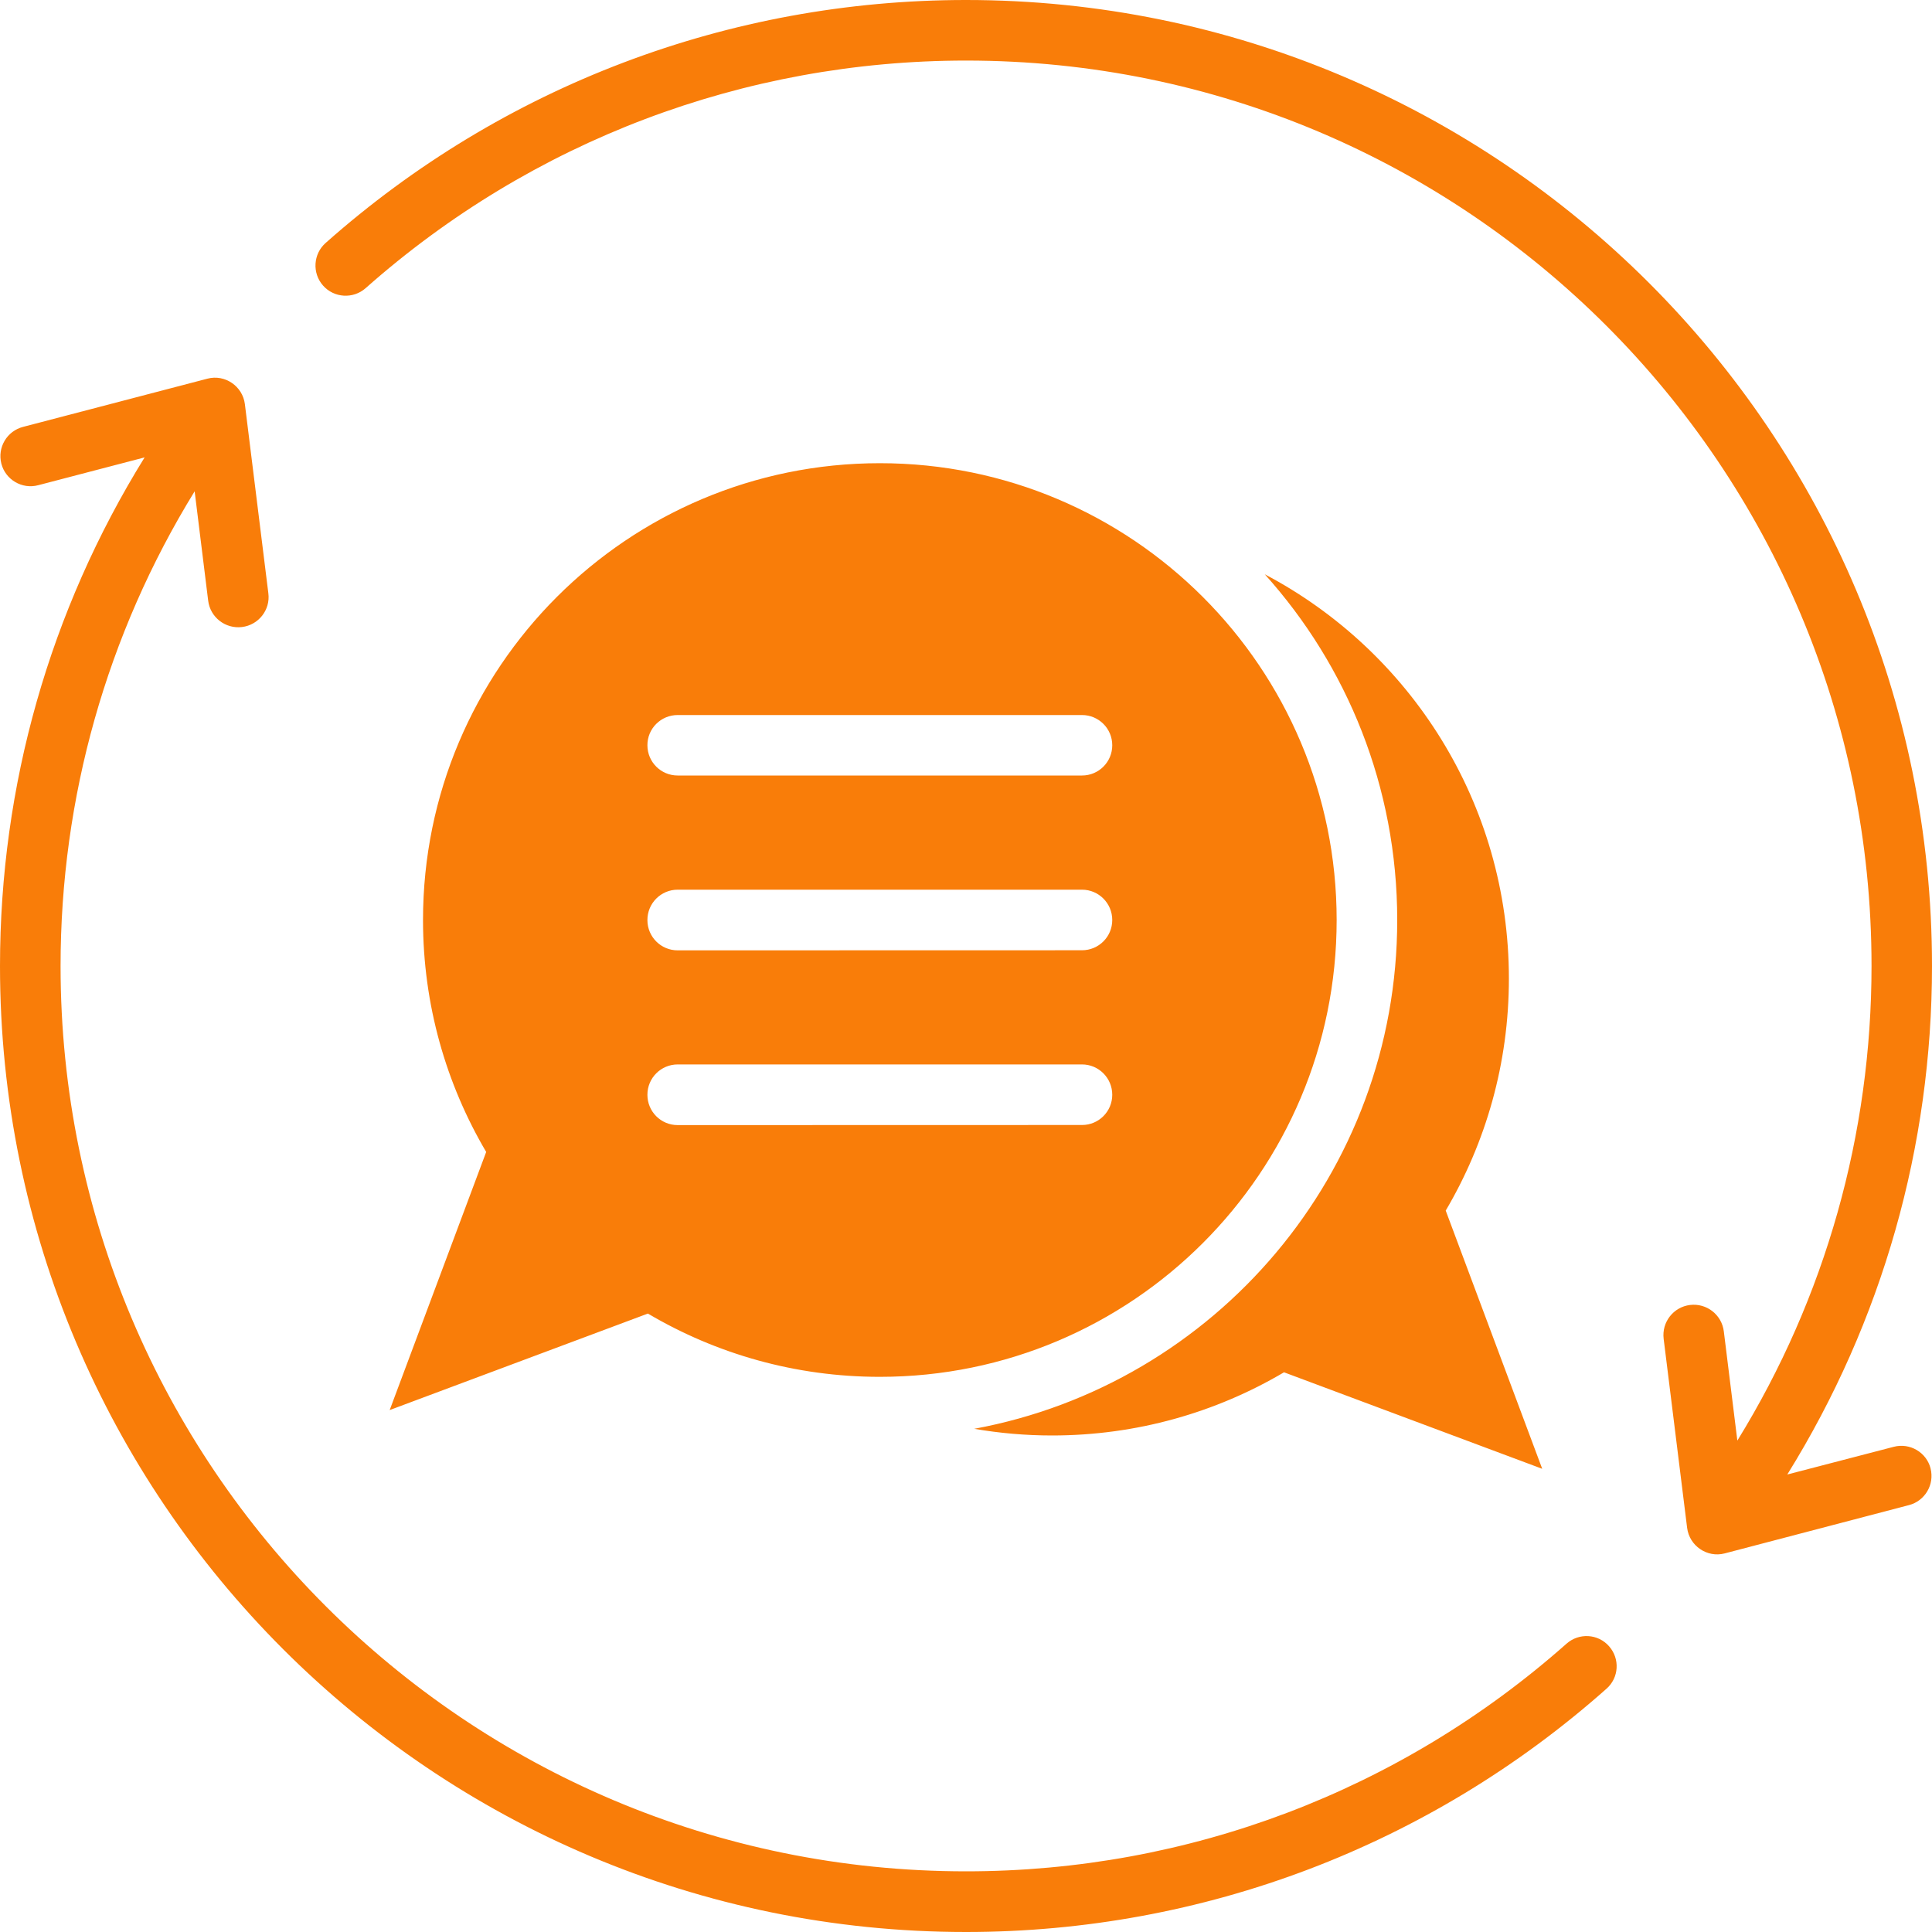<svg width="20" height="20" viewBox="0 0 20 20" fill="none" xmlns="http://www.w3.org/2000/svg">
<path d="M6.707 13.598C7.411 14.014 8.232 14.253 9.108 14.253C11.72 14.253 13.837 12.136 13.837 9.524C13.837 6.912 11.72 4.795 9.108 4.795C6.496 4.795 4.379 6.912 4.379 9.524C4.379 10.4 4.618 11.221 5.033 11.925L4.034 14.597L6.707 13.598ZM7.015 7.402H11.201C11.374 7.402 11.514 7.542 11.514 7.715C11.514 7.888 11.374 8.028 11.201 8.028H7.015C6.842 8.028 6.702 7.888 6.702 7.715C6.701 7.542 6.842 7.402 7.015 7.402ZM7.015 9.21H11.201C11.374 9.21 11.514 9.351 11.514 9.524C11.514 9.697 11.374 9.837 11.201 9.837L7.015 9.838C6.842 9.838 6.702 9.698 6.702 9.525C6.701 9.351 6.842 9.21 7.015 9.21ZM7.015 11.019H11.201C11.374 11.019 11.514 11.16 11.514 11.333C11.514 11.506 11.374 11.646 11.201 11.646L7.015 11.647C6.842 11.647 6.702 11.507 6.702 11.334C6.701 11.16 6.842 11.019 7.015 11.019ZM15.62 10.131C15.62 11.008 15.381 11.828 14.966 12.532L15.965 15.205L13.292 14.206C12.589 14.621 11.768 14.86 10.891 14.86C10.617 14.86 10.347 14.836 10.085 14.791C12.577 14.331 14.464 12.148 14.464 9.524C14.464 8.148 13.946 6.893 13.093 5.945C14.596 6.737 15.62 8.314 15.62 10.131L15.62 10.131ZM16.657 17.042C16.771 17.171 16.76 17.368 16.63 17.482C14.797 19.109 12.451 20 10 20C4.478 20 0 15.522 0 10C0 8.135 0.514 6.321 1.497 4.735L0.395 5.023C0.228 5.067 0.057 4.966 0.014 4.8C-0.029 4.632 0.072 4.462 0.239 4.419L2.147 3.92C2.329 3.872 2.512 3.998 2.535 4.184L2.778 6.142C2.8 6.313 2.677 6.47 2.505 6.491C2.333 6.512 2.176 6.39 2.155 6.218L2.015 5.086C1.104 6.566 0.627 8.261 0.627 10C0.627 15.176 4.823 19.372 10 19.372C12.299 19.372 14.495 18.541 16.217 17.015C16.346 16.901 16.543 16.912 16.657 17.042ZM19.985 15.201C20.028 15.368 19.927 15.538 19.761 15.581L17.853 16.081C17.671 16.128 17.488 16.002 17.465 15.816L17.222 13.859C17.201 13.687 17.323 13.53 17.495 13.509C17.667 13.488 17.824 13.61 17.845 13.783L17.985 14.913C18.898 13.432 19.374 11.738 19.374 9.999C19.374 4.823 15.179 0.627 10.002 0.627C7.703 0.627 5.506 1.458 3.785 2.983C3.656 3.097 3.458 3.085 3.344 2.956C3.23 2.827 3.242 2.629 3.371 2.515C5.203 0.89 7.549 0 10 0C15.522 0 20 4.477 20 10C20 11.865 19.486 13.679 18.502 15.264L19.605 14.977C19.771 14.934 19.942 15.034 19.985 15.2L19.985 15.201Z" fill="#F97D09"/>
</svg>
